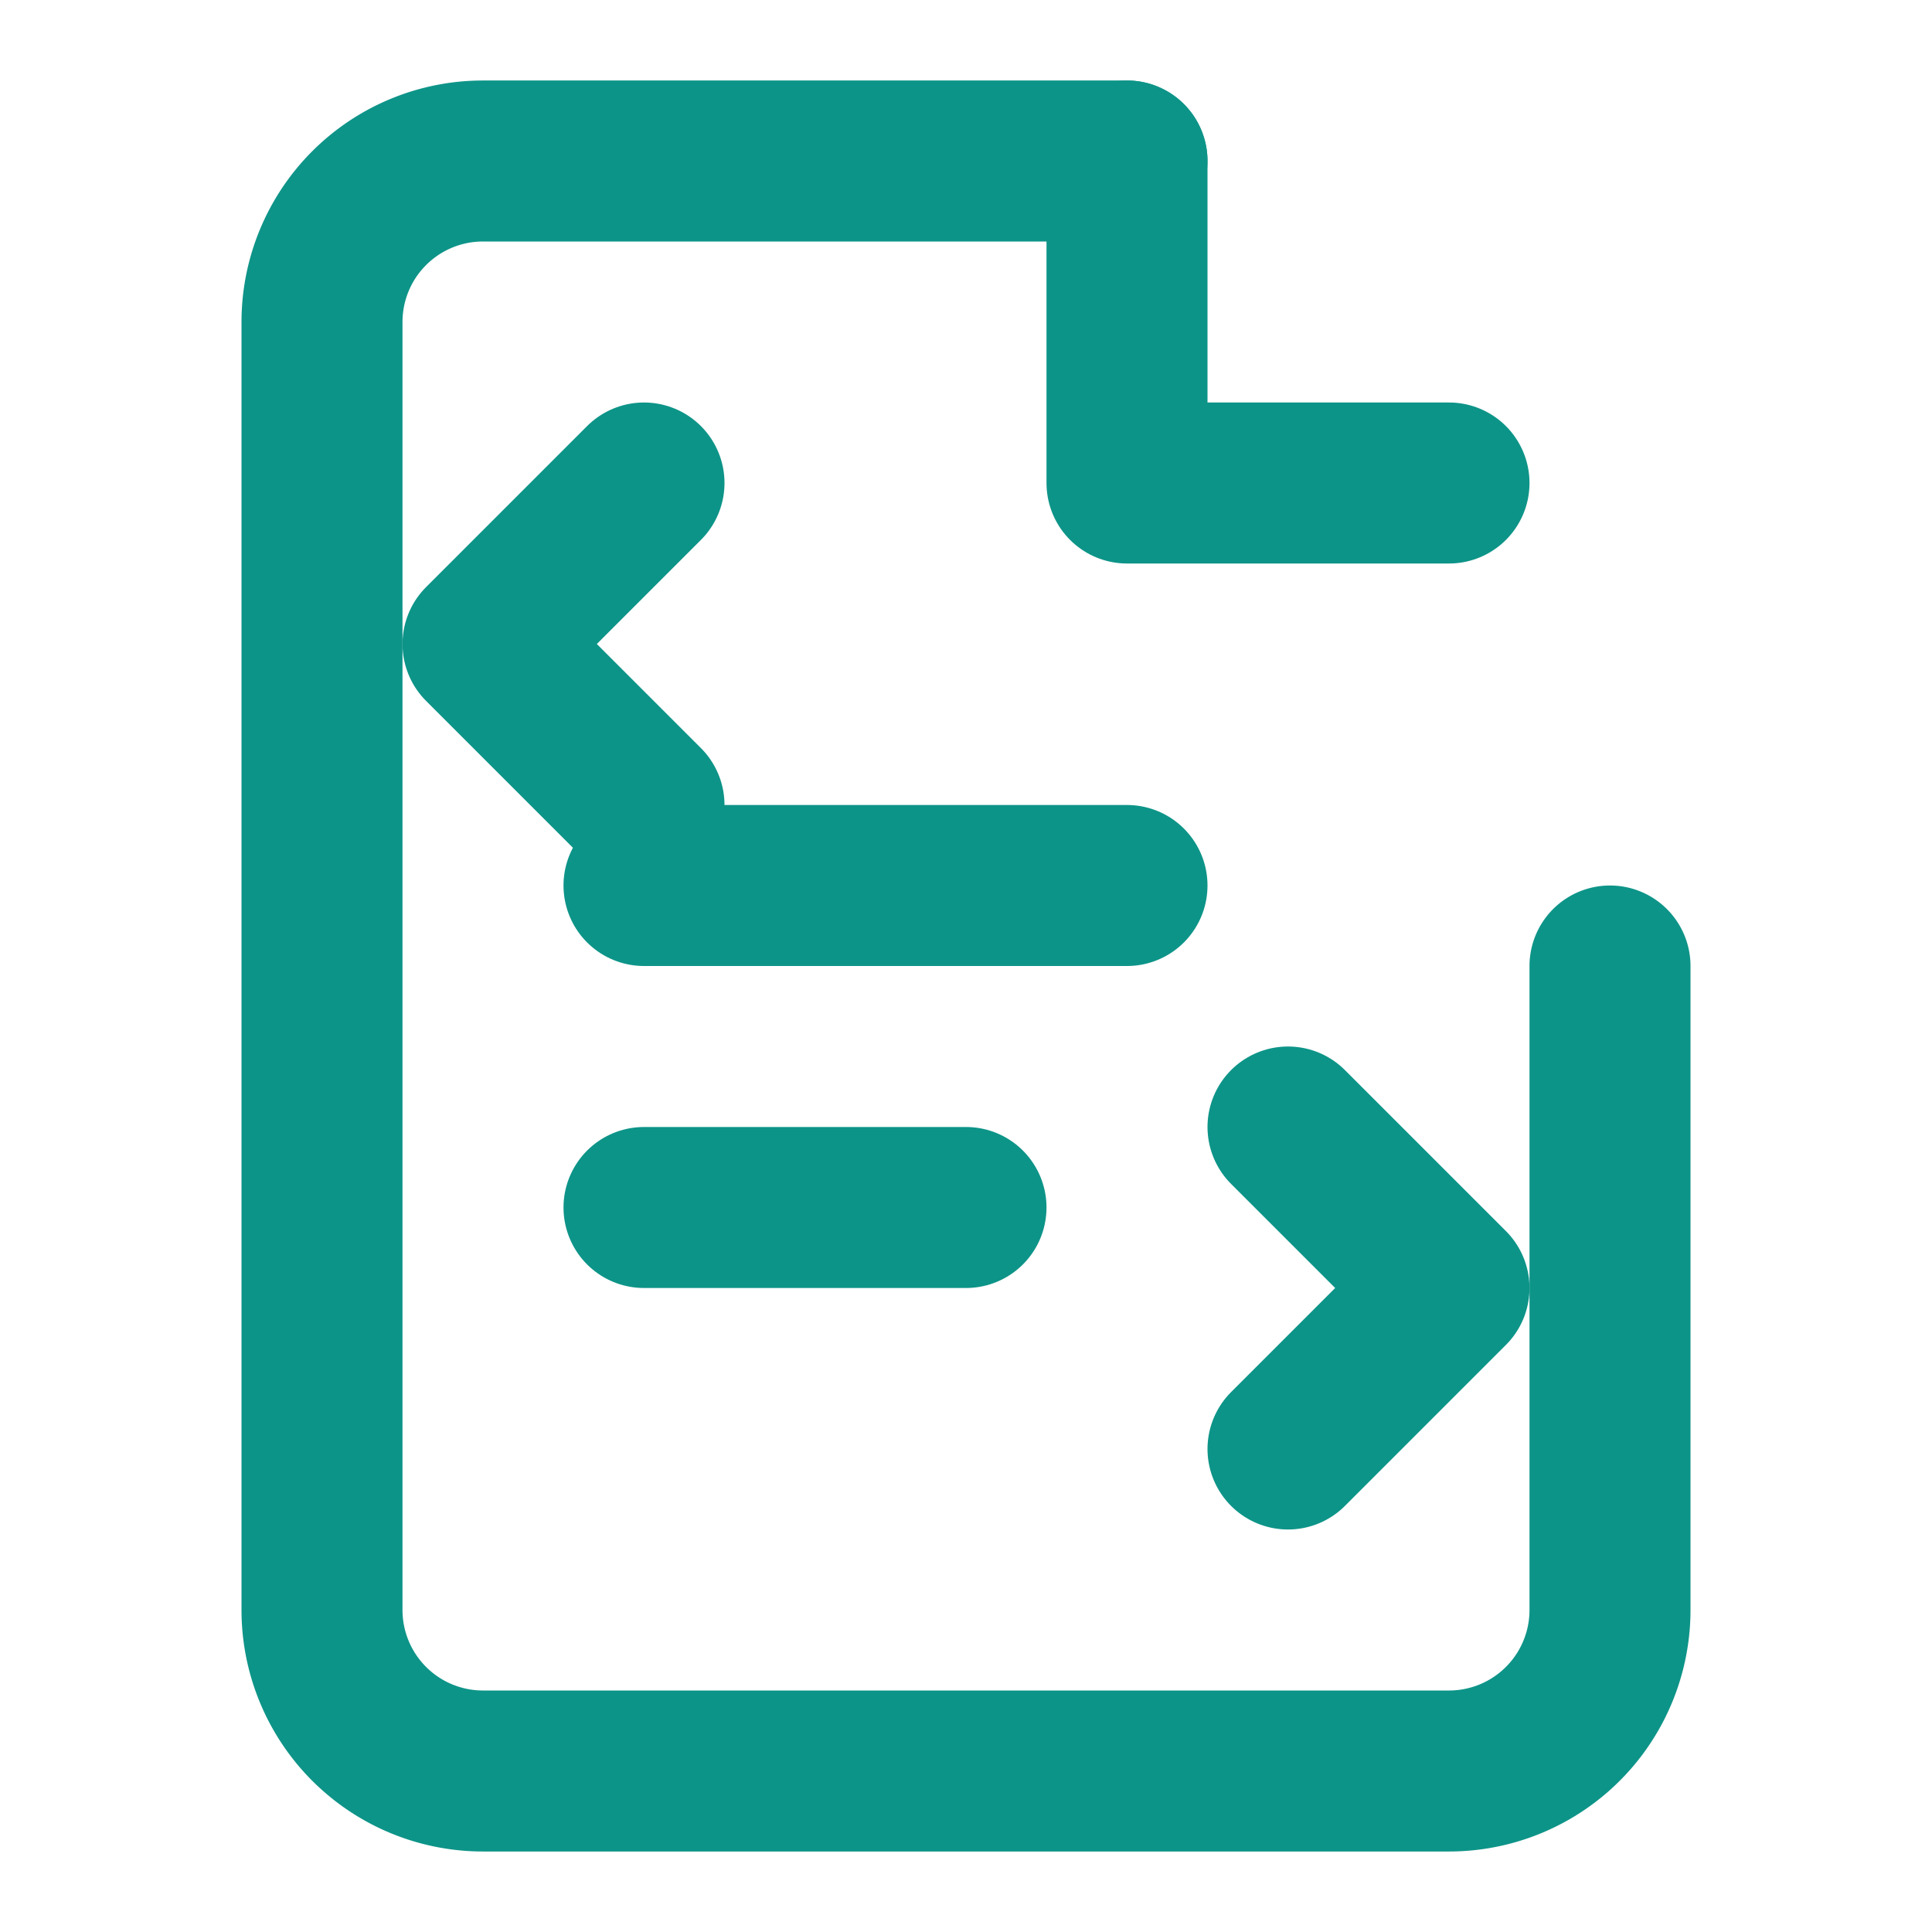 <svg xmlns="http://www.w3.org/2000/svg" viewBox="0 0 24 24" fill="none" stroke="#0d9488" stroke-width="2" stroke-linecap="round" stroke-linejoin="round">
  <path d="M16 18l2-2-2-2"></path>
  <path d="M8 6l-2 2 2 2"></path>
  <path d="M14 2H6a2 2 0 0 0-2 2v16a2 2 0 0 0 2 2h12a2 2 0 0 0 2-2v-8"></path>
  <path d="M14 2v4h4"></path>
  <path d="M8 11h6"></path>
  <path d="M8 15h4"></path>
</svg>